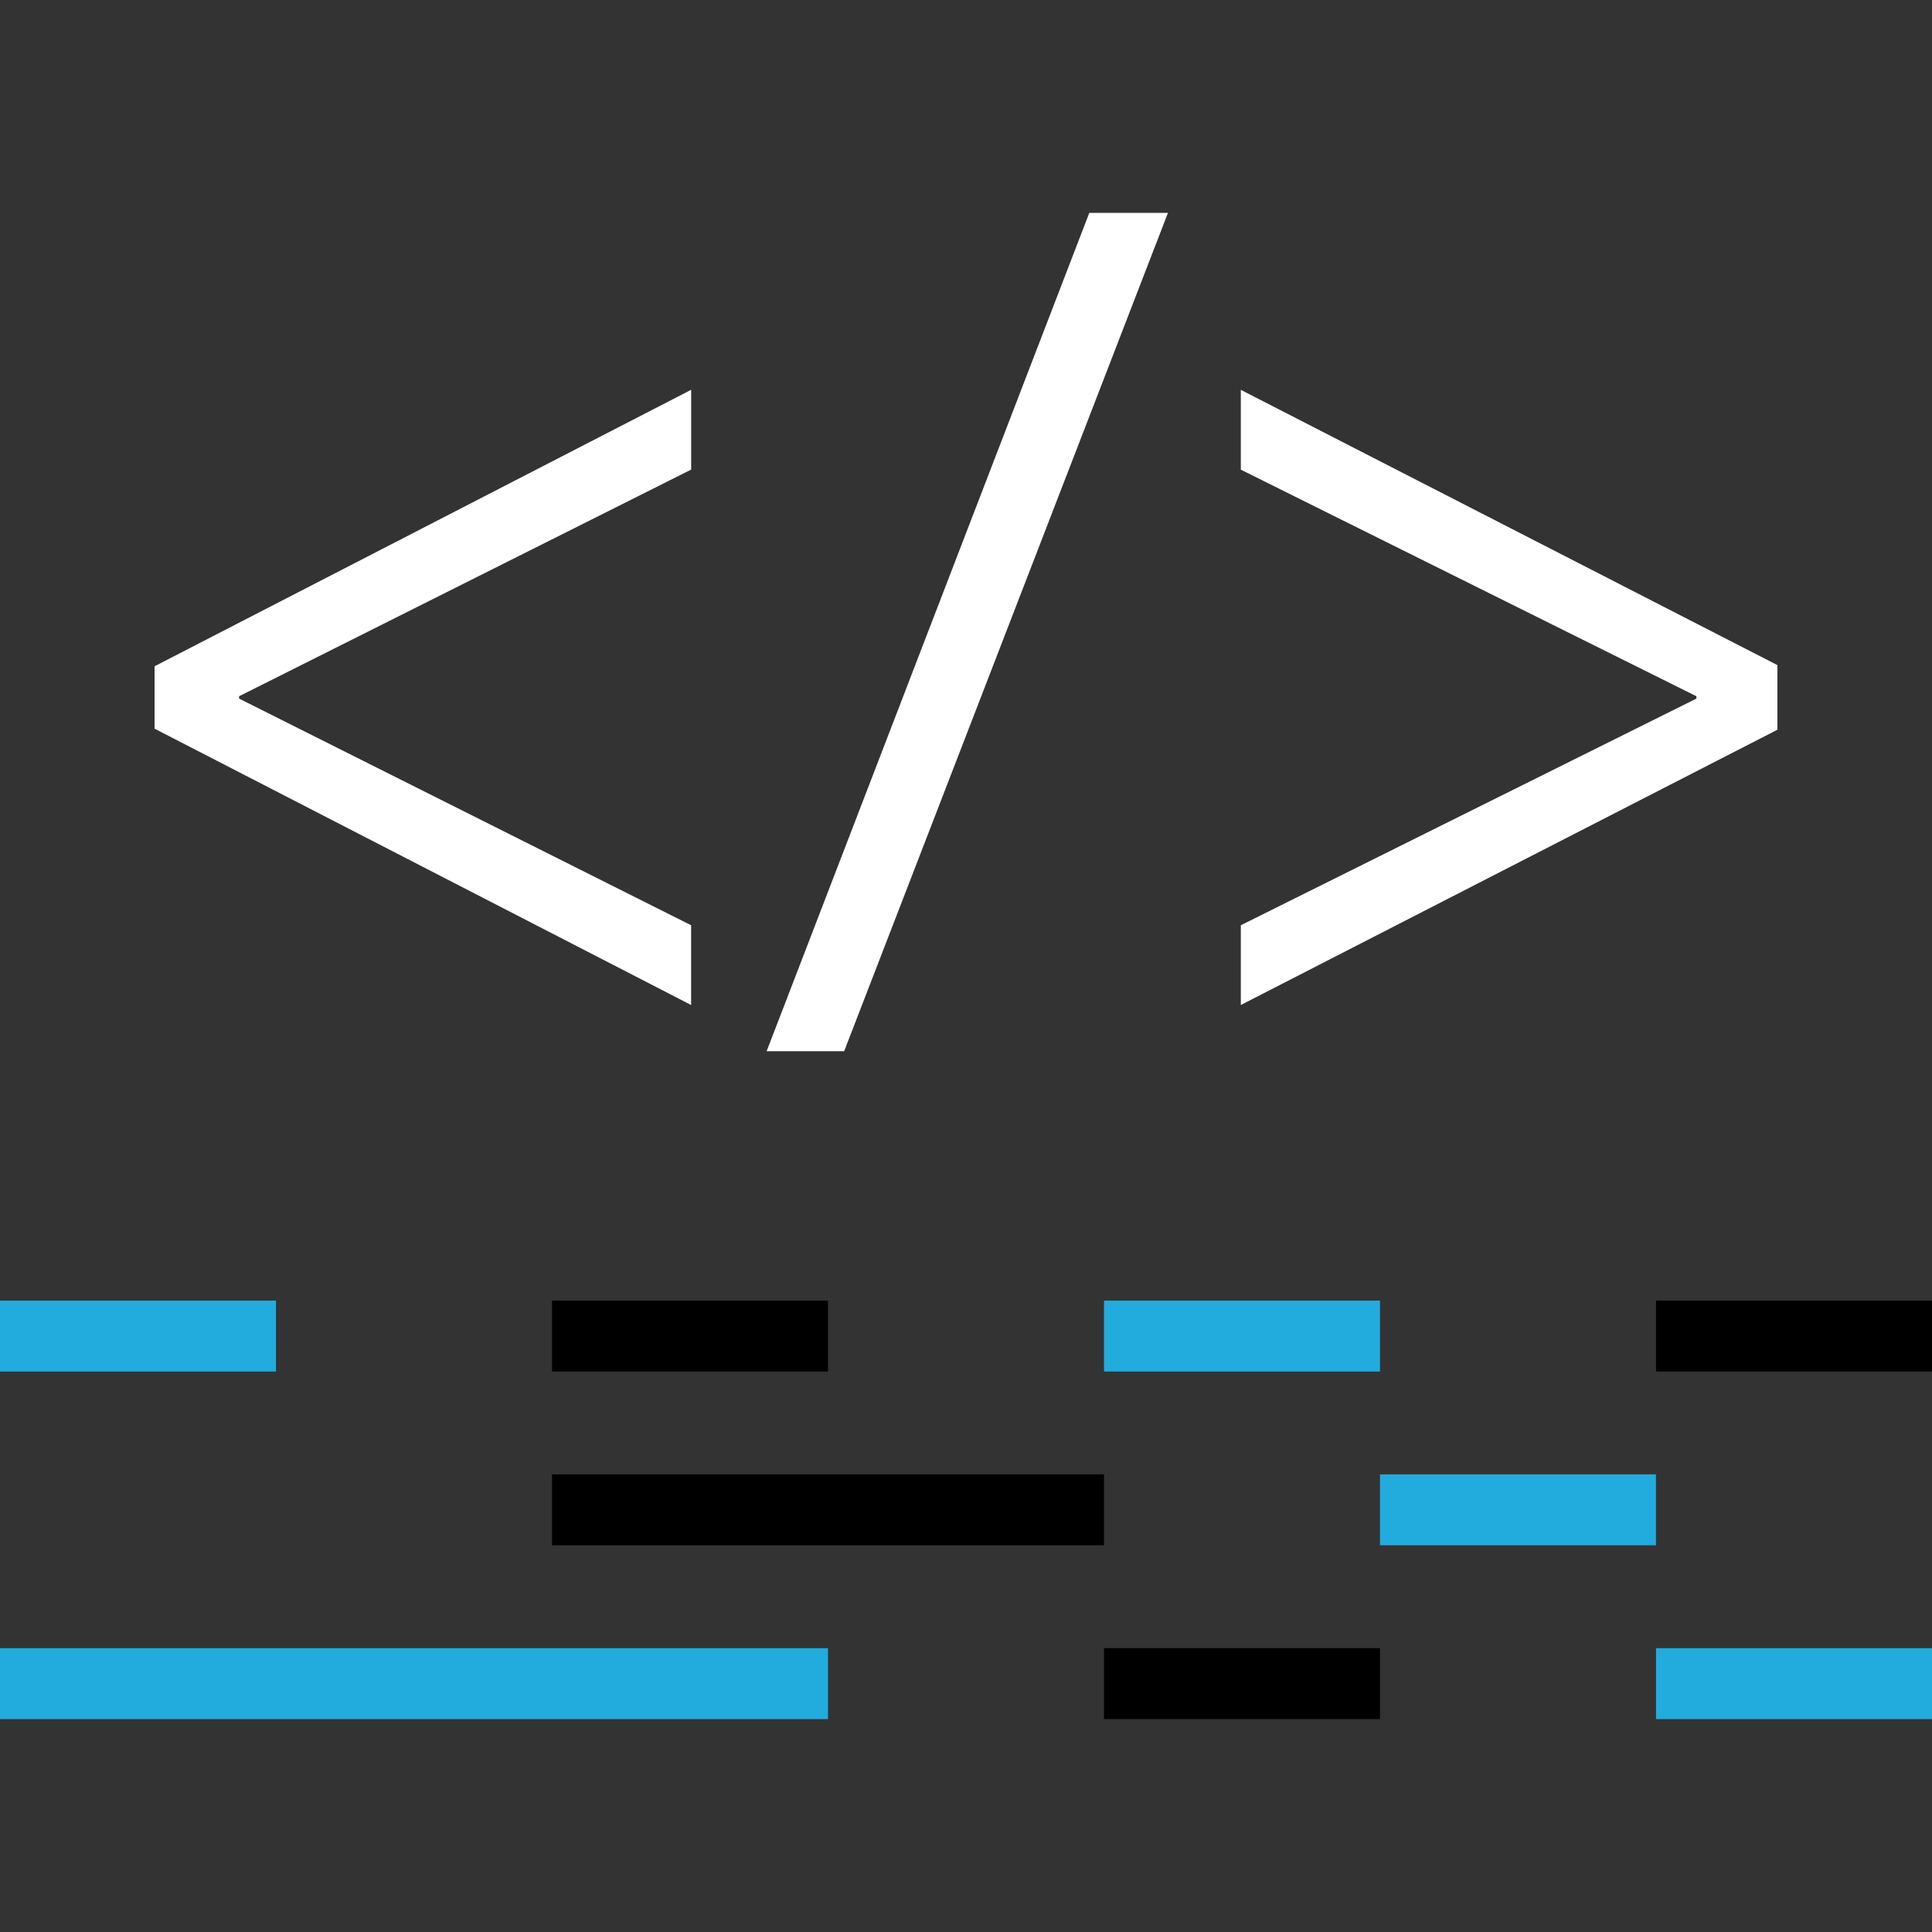 <!DOCTYPE svg PUBLIC "-//W3C//DTD SVG 1.1//EN" "http://www.w3.org/Graphics/SVG/1.1/DTD/svg11.dtd">
<!-- Uploaded to: SVG Repo, www.svgrepo.com, Transformed by: SVG Repo Mixer Tools -->
<svg version="1.1" id="Layer_1" xmlns="http://www.w3.org/2000/svg" xmlns:xlink="http://www.w3.org/1999/xlink" viewBox="0 0 512 512" xml:space="preserve" width="800px" height="800px" fill="#000000">
<rect x="0" y="0" width="512" height="512" fill="#333333" stroke="none"/>
<g id="SVGRepo_bgCarrier" stroke-width="0"/>
<g id="SVGRepo_tracerCarrier" stroke-linecap="round" stroke-linejoin="round"/>
<g id="SVGRepo_iconCarrier"> <rect x="292.576" y="436.784" width="73.136" height="18.8"/> <g> <rect x="438.864" y="436.784" style="fill:#22ACDD;" width="73.136" height="18.8"/> <rect y="436.784" style="fill:#22ACDD;" width="219.424" height="18.8"/> </g> <rect x="146.288" y="390.72" width="146.288" height="18.8"/> <g> <rect x="365.712" y="390.72" style="fill:#22ACDD;" width="73.136" height="18.8"/> <rect y="344.672" style="fill:#22ACDD;" width="73.136" height="18.8"/> </g> <rect x="146.288" y="344.672" width="73.136" height="18.8"/> <rect x="292.576" y="344.672" style="fill:#22ACDD;" width="73.136" height="18.8"/> <rect x="438.864" y="344.672" width="73.136" height="18.8"/> <g> <path style="fill:#ffffff;" d="M40.976,176.56l142.192-73.264v21.152L63.36,184.512v0.624L183.152,245.2v21.136L40.96,193.104 V176.56H40.976z"/> <path style="fill:#ffffff;" d="M203.168,278.576l85.504-222.16h20.848l-85.808,222.16H203.168z"/> <path style="fill:#ffffff;" d="M471.024,193.392l-142.192,72.944V245.2l120.736-60.064v-0.624l-120.736-60.048v-21.152 l142.192,72.944V193.392z"/> </g> </g>
</svg>